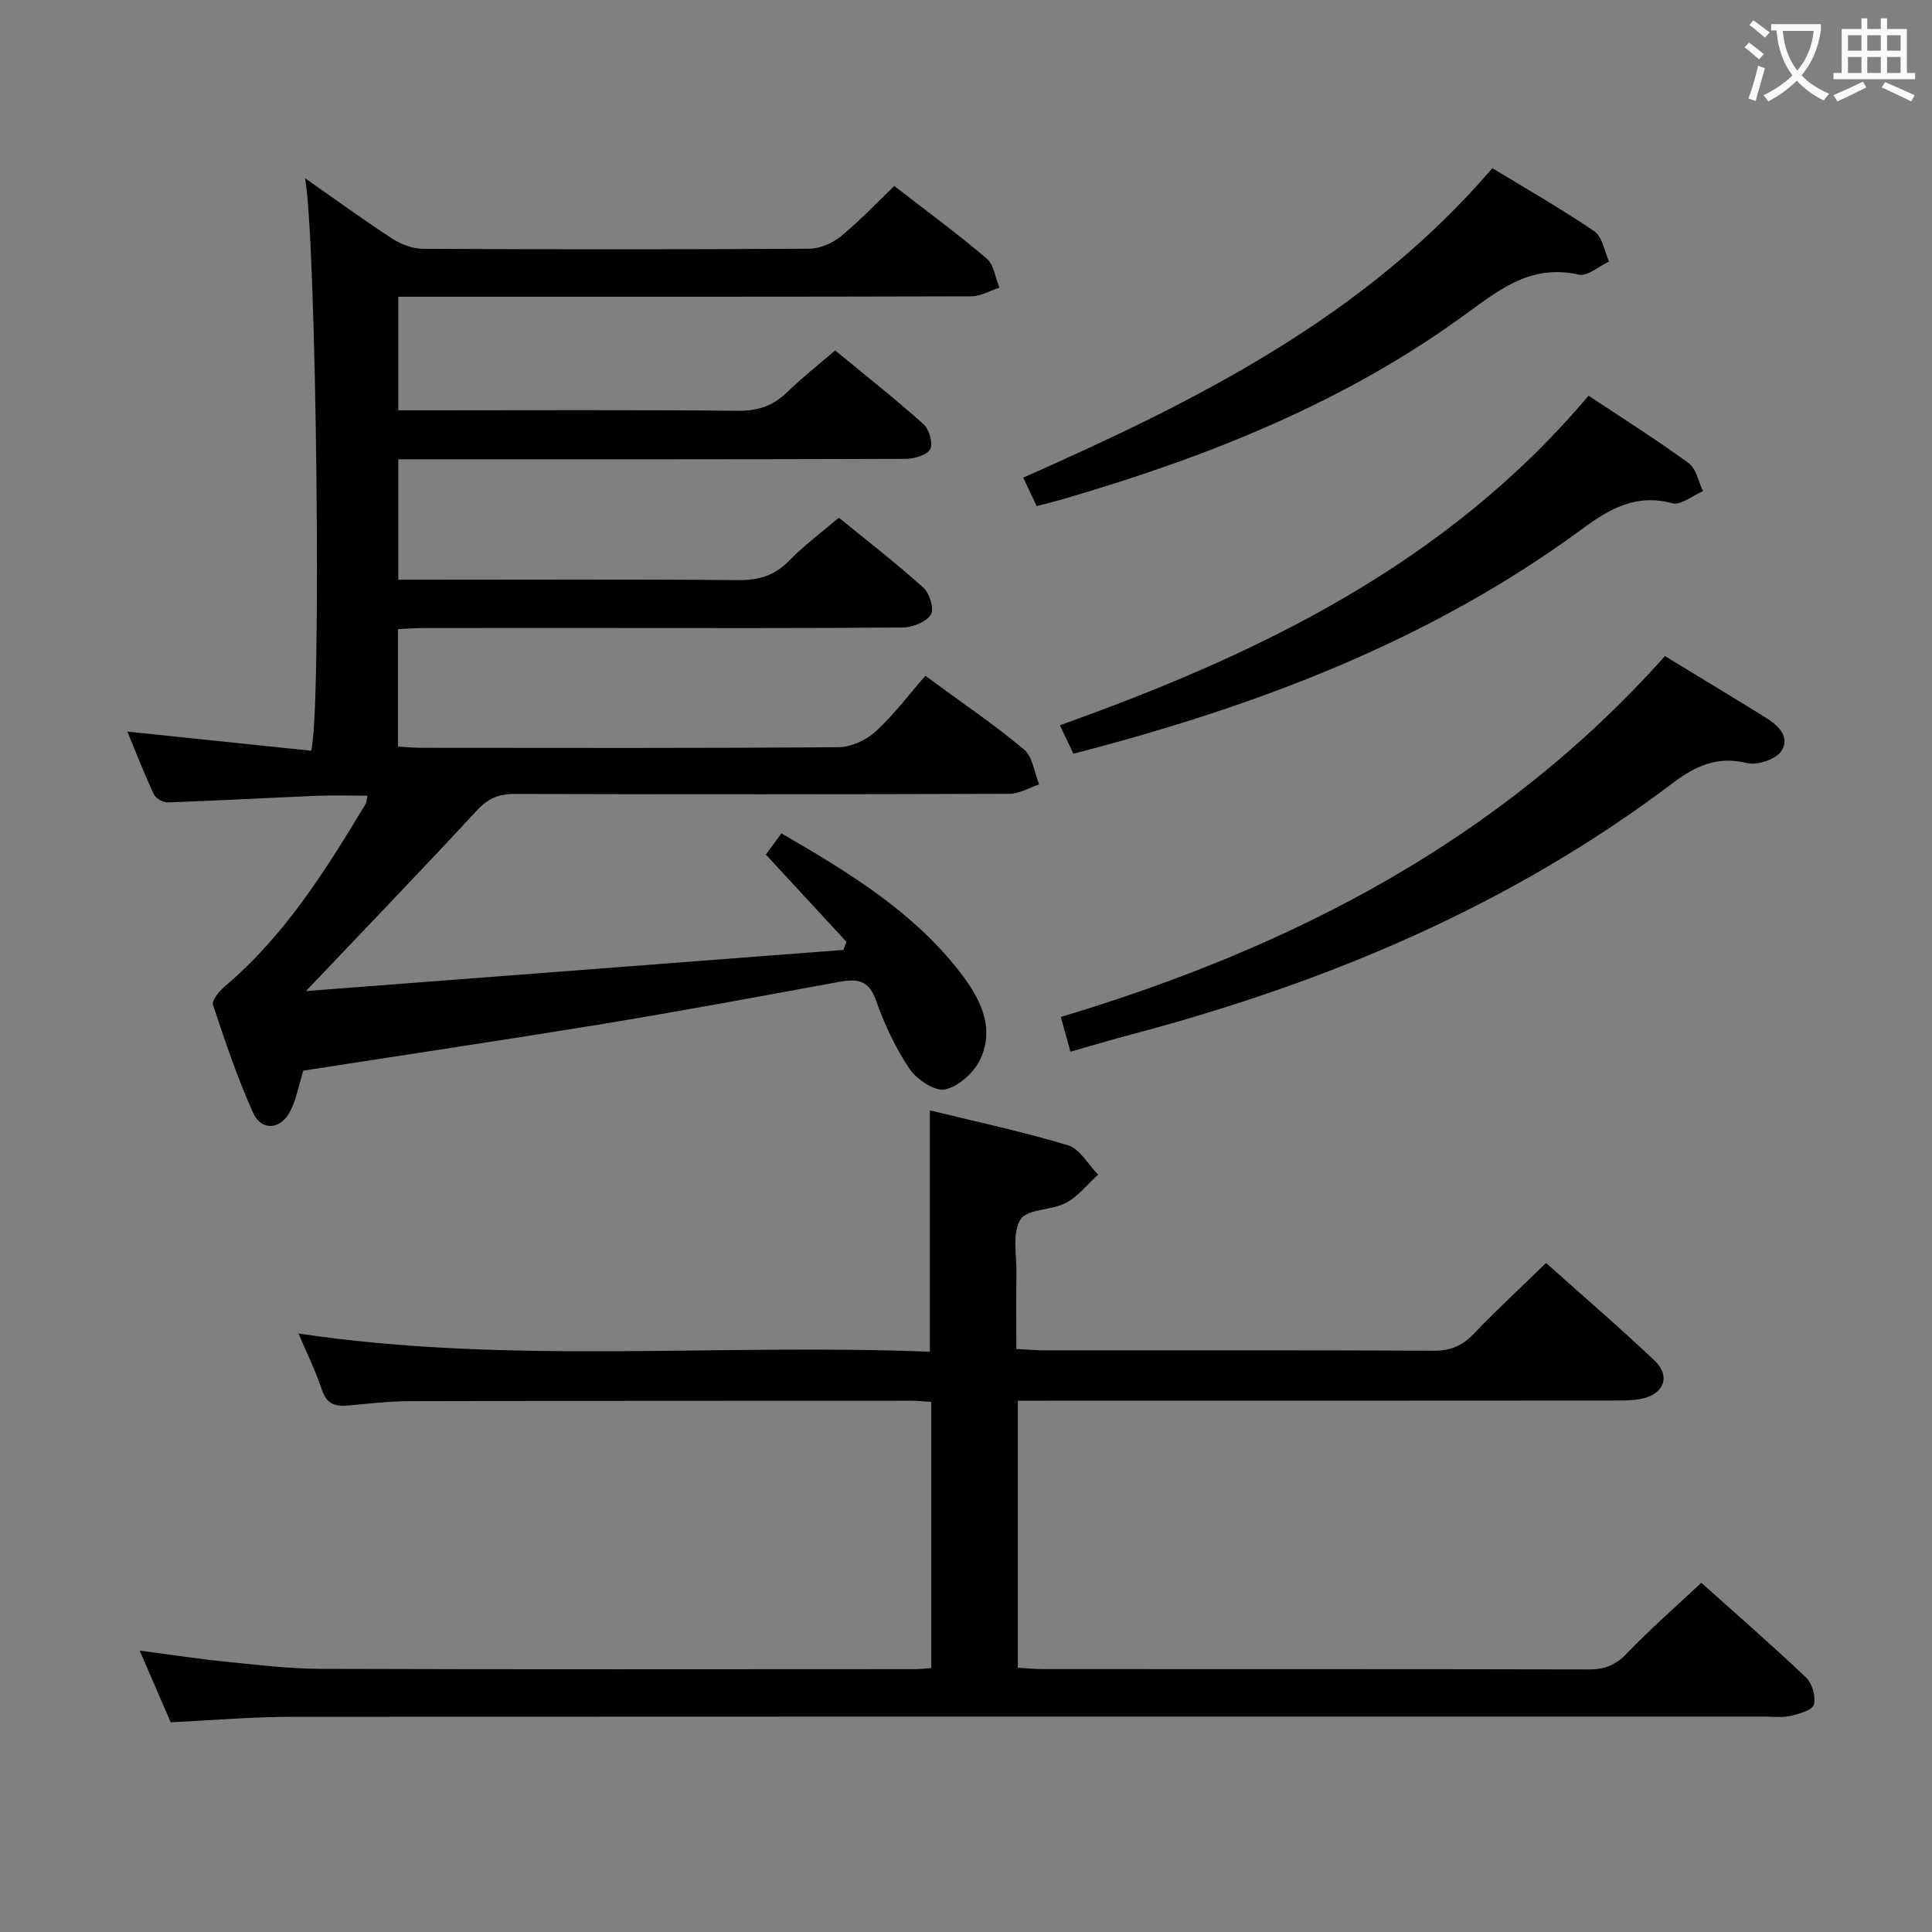<svg enable-background="new 0 0 400 400" viewBox="0 0 400 400" xmlns="http://www.w3.org/2000/svg"><rect x="0" y="0" width="400" height="400" fill="#808080" stroke="none"/><g fill="#010000"><path d="m62.79 221.67c-.96 3.11-1.44 5.96-2.7 8.4-1.98 3.85-5.97 4.16-7.68.34-3.25-7.24-5.81-14.8-8.3-22.34-.31-.93 1.27-2.86 2.4-3.82 12.43-10.51 20.91-24.05 29.16-37.76.23-.38.22-.89.41-1.75-3.61 0-7.03-.12-10.44.02-10.3.43-20.6 1.01-30.9 1.37-.98.03-2.51-.85-2.91-1.71-1.96-4.19-3.63-8.53-5.46-12.95 12.98 1.35 25.6 2.67 38.02 3.96 2.28-7.04 1.11-106.12-1.23-118.53 6.31 4.41 12.1 8.64 18.11 12.55 1.82 1.18 4.23 2.05 6.37 2.06 26.66.14 53.32.15 79.98-.02 2.2-.01 4.77-1.17 6.51-2.59 3.83-3.13 7.24-6.77 11.02-10.39 6.64 5.15 13.07 9.86 19.13 15.02 1.5 1.28 1.79 3.97 2.64 6.02-1.94.63-3.88 1.79-5.83 1.8-37.49.11-74.99.08-112.48.08-1.96 0-3.91 0-6.15 0v23.52h5.44c21.66 0 43.33-.12 64.99.1 4.18.04 7.3-1.12 10.2-3.96 2.97-2.9 6.26-5.47 9.82-8.54 6.15 5.07 12.38 9.99 18.29 15.27 1.18 1.05 2 3.93 1.39 5.15-.62 1.23-3.25 2.02-5 2.03-32.99.12-65.99.09-98.98.09-1.95 0-3.91 0-6.15 0v24.93h5.4c21.66 0 43.33-.11 64.99.09 4.3.04 7.6-.98 10.62-4.1 2.99-3.1 6.52-5.68 10.21-8.83 5.88 4.8 11.9 9.45 17.53 14.52 1.27 1.15 2.24 4.46 1.51 5.56-1.01 1.52-3.75 2.63-5.76 2.65-20.49.19-40.99.11-61.49.11-12.66 0-25.33-.01-37.99.01-1.62 0-3.24.15-5.08.23v24.32c1.73.09 3.47.25 5.22.25 28.66.02 57.32.1 85.98-.13 2.61-.02 5.73-1.46 7.69-3.25 3.77-3.45 6.88-7.62 10.3-11.53 7.69 5.66 14.32 10.14 20.42 15.25 1.8 1.51 2.13 4.78 3.13 7.24-2.05.67-4.09 1.93-6.14 1.94-34.16.12-68.32.12-102.48.03-3.25-.01-5.46.92-7.73 3.36-11.64 12.56-23.53 24.9-35.45 37.45 36.55-2.8 73.91-5.66 111.28-8.52.21-.56.41-1.13.62-1.69-5.47-5.92-10.94-11.84-16.68-18.05.92-1.25 1.96-2.67 3.23-4.39 13.8 8.01 27.18 16.1 36.96 28.73 4.03 5.2 7.32 11.26 4.25 17.96-1.26 2.76-4.48 5.69-7.3 6.32-2.11.47-5.89-2.04-7.39-4.26-2.94-4.36-5.22-9.29-6.98-14.27-1.63-4.6-4.47-4.32-8.18-3.63-16.3 3-32.61 6.02-48.96 8.71-20.44 3.33-40.95 6.38-61.4 9.57z"/><path d="m192.8 345.36c0-18.56 0-36.67 0-55.11-1.45-.09-2.73-.24-4.01-.24-34.66.01-69.32 0-103.98.09-4.14.01-8.29.48-12.42.87-2.71.26-4.69-.05-5.72-3.17-1.28-3.89-3.13-7.59-4.87-11.71 43.71 6.52 87.15 2 130.72 3.78 0-16.89 0-33.09 0-49.98 9.5 2.33 19.16 4.38 28.59 7.23 2.47.75 4.18 3.98 6.24 6.07-2.19 1.99-4.11 4.49-6.64 5.84-2.99 1.59-8.04 1.24-9.43 3.45-1.75 2.8-.78 7.35-.84 11.15-.08 5.11-.02 10.23-.02 15.66 2.24.12 3.86.27 5.48.28 26.99.02 53.99-.05 80.98.08 3.47.02 5.91-1.05 8.27-3.52 4.7-4.92 9.71-9.55 14.94-14.64 7.42 6.63 15.11 13.23 22.46 20.19 3.39 3.21 1.98 6.96-2.64 7.91-1.77.37-3.63.38-5.45.38-39.33.03-78.66.03-117.98.03-1.81 0-3.62 0-5.75 0v55.29c1.73.1 3.49.28 5.24.28 37.66.02 75.32-.02 112.98.07 3.23.01 5.52-.87 7.82-3.27 4.83-5.04 10.12-9.65 15.47-14.67 6.91 6.19 14.44 12.73 21.67 19.6 1.28 1.22 2.1 4 1.63 5.63-.33 1.17-3.09 1.92-4.89 2.33-1.75.4-3.65.14-5.48.14-101.64 0-203.29-.02-304.93.05-8.12.01-16.24.72-24.9 1.13-1.95-4.5-4.04-9.34-6.42-14.84 6.28.82 11.92 1.7 17.59 2.27 6.61.66 13.24 1.48 19.87 1.51 40.99.14 81.98.07 122.97.06.97 0 1.95-.12 3.45-.22z"/><path d="m344.71 135.84c6.96 4.24 13.79 8.36 20.57 12.55 2.66 1.64 5.51 4.02 3.52 7.12-1.11 1.72-4.98 2.99-7.12 2.47-6.17-1.51-10.65.6-15.41 4.19-33.53 25.33-71.48 41.25-111.84 51.95-4.15 1.1-8.27 2.33-12.81 3.62-.68-2.45-1.27-4.6-1.99-7.19 47.86-14.37 90.93-36.49 125.08-74.71z"/><path d="m328.9 81.92c7.35 4.89 14.23 9.22 20.76 14 1.55 1.14 1.98 3.8 2.93 5.77-2.13.9-4.58 2.97-6.34 2.5-7.45-2-12.91 1.07-18.59 5.26-31.54 23.23-67.42 36.77-105.43 46.6-.77-1.63-1.59-3.37-2.79-5.89 41.3-14.77 80.01-33.36 109.46-68.24z"/><path d="m214.63 104.78c-.94-2-1.77-3.75-2.78-5.89 35.87-15.89 70.62-33.16 97.13-64.07 7.08 4.31 14.29 8.41 21.11 13.07 1.67 1.14 2.07 4.12 3.05 6.26-2.11.97-4.5 3.12-6.3 2.71-9.57-2.18-16.03 2.79-23.14 8-24.95 18.29-53.26 29.57-82.73 38.22-2.02.6-4.09 1.11-6.34 1.7z"/></g><path d="m362.1 8.8c1.1.8 2.1 1.6 3.1 2.4l-1 1.1c-1.3-1.1-2.3-2-3-2.5zm1.9 4.8c.5.2.9.4 1.4.5-.6 2.3-1.3 4.5-1.9 6.8l-1.5-.5c.8-2.1 1.4-4.3 2-6.8zm-1-9.4c1.3.9 2.4 1.8 3.4 2.5l-1 1.1c-1.4-1.2-2.4-2.1-3.2-2.6zm3.7 2.2v-1.4h10.3v1.2c-.5 3.6-1.8 6.8-4 9.4 1.5 1.6 3.4 2.8 5.7 3.8-.3.4-.7.8-1.1 1.4-2.3-1.1-4.1-2.5-5.6-4.1-1.6 1.6-3.6 3.1-5.9 4.3-.3-.5-.7-.9-1-1.3 2.4-1.1 4.4-2.5 6-4.1-1.9-2.5-3-5.6-3.3-9.3h-1.1zm8.8 0h-6.4c.3 3.3 1.3 6 3 8.2 2-2.3 3.1-5.1 3.4-8.2z" fill="#fbfafa"/><path d="m385.3 3.8h1.3v2.2h2.8v-2.2h1.3v2.2h4.1v9.1h1.7v1.3h-16.9v-1.3h1.7v-9.1h4.1v-2.2zm.4 13.1.7 1.2c-1.8.9-3.8 1.9-6 2.9-.2-.4-.5-.8-.8-1.3 2.3-1 4.3-1.9 6.1-2.8zm-3.1-6.4h2.8v-3.2h-2.8zm0 4.6h2.8v-3.3h-2.8zm4-4.6h2.8v-3.2h-2.8zm0 4.6h2.8v-3.3h-2.8zm3.7 1.9c2.1.9 4.1 1.8 6.1 2.7l-.7 1.3c-2.2-1.1-4.2-2-6.1-2.9zm3.2-9.7h-2.8v3.2h2.8zm-2.8 7.8h2.8v-3.3h-2.8z" fill="#fbfafa"/></svg>